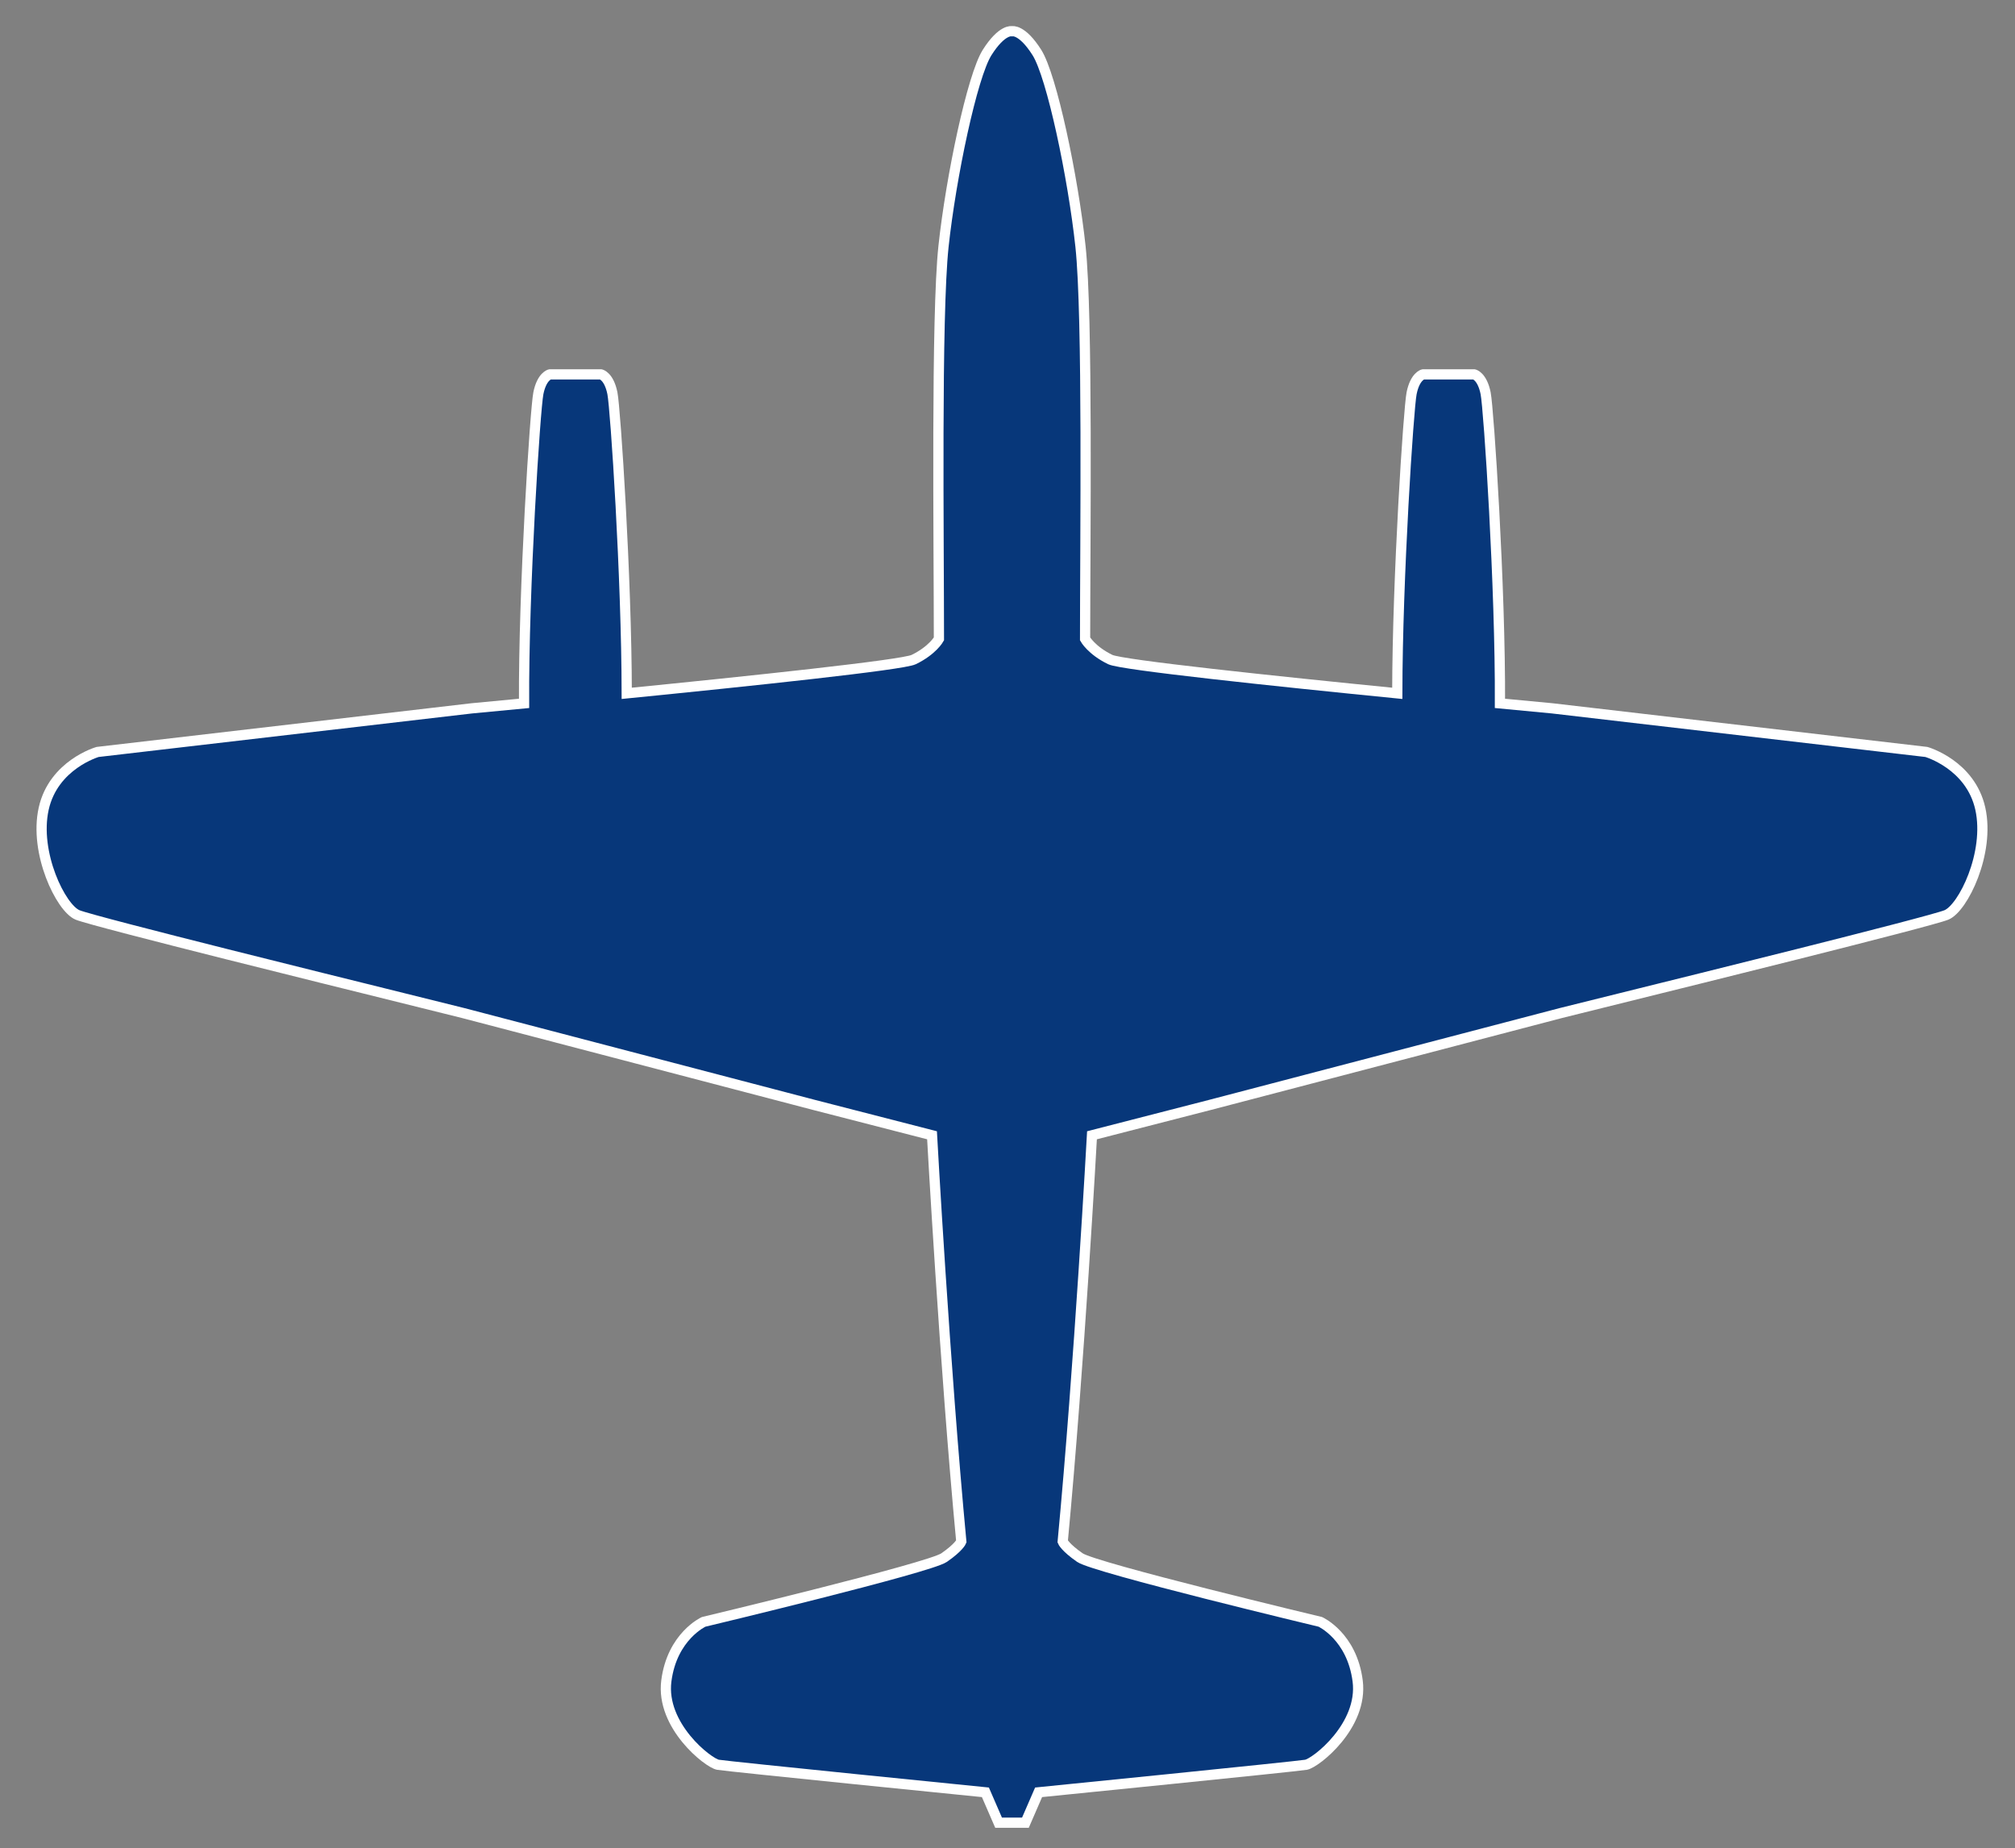 <?xml version="1.0" encoding="utf-8"?>
<!-- Generator: Adobe Illustrator 16.0.0, SVG Export Plug-In . SVG Version: 6.00 Build 0)  -->
<!DOCTYPE svg PUBLIC "-//W3C//DTD SVG 1.1//EN" "http://www.w3.org/Graphics/SVG/1.1/DTD/svg11.dtd">
<svg version="1.1" id="Layer_1" xmlns="http://www.w3.org/2000/svg" xmlns:xlink="http://www.w3.org/1999/xlink" x="0px" y="0px"
	 width="296px" height="271.5px" viewBox="0 0 296 271.5" enable-background="new 0 0 296 271.5" xml:space="preserve">
<rect x="0" y="0" width="296" height="271.5" fill="#808080" stroke="none"/>
<path fill="#07377A" stroke="#FFFFFF" stroke-width="1.5" d="M148.633,4.59c0,0-1.434-0.337-3.625,3.119
	c-2.191,3.457-5.312,18.294-6.408,28.494c-1.094,10.2-0.674,43.414-0.674,57.661c0,0-0.928,1.687-3.709,3.035
	c-1.646,0.798-24.107,3.165-42.152,4.961c-0.016-16.958-1.654-41.836-2.102-44.077c-0.506-2.529-1.686-2.781-1.686-2.781h-7.506
	c0,0-1.182,0.252-1.688,2.781c-0.461,2.308-2.184,28.602-2.1,45.552c-4.691,0.45-7.678,0.729-7.678,0.729l-54.965,6.407
	c0,0-6.49,1.854-7.924,8.346s2.529,14.584,4.973,15.596c2.445,1.012,42.066,10.791,42.066,10.791l14.584,3.625l51.508,13.488
	l17.365,4.468c0,0,1.855,33.806,4.301,59.685c0,0-0.338,0.843-2.529,2.36s-35.322,9.441-35.322,9.441s-4.637,2.107-5.48,8.684
	c-0.842,6.574,6.154,12.055,7.588,12.308s39.283,4.047,39.283,4.047l1.939,4.467h1.35h1.24h1.348l1.938-4.467
	c0,0,37.852-3.794,39.284-4.047c1.434-0.253,8.431-5.733,7.587-12.308c-0.843-6.576-5.479-8.684-5.479-8.684
	s-33.13-7.924-35.321-9.441s-2.529-2.36-2.529-2.36c2.445-25.879,4.3-59.685,4.3-59.685l17.365-4.468l51.509-13.488l14.583-3.625
	c0,0,39.62-9.778,42.065-10.791c2.445-1.012,6.407-9.104,4.975-15.596c-1.434-6.491-7.924-8.346-7.924-8.346l-54.965-6.407
	c0,0-2.986-0.279-7.679-0.729c0.085-16.95-1.639-43.244-2.101-45.552c-0.506-2.529-1.686-2.781-1.686-2.781h-7.506
	c0,0-1.181,0.252-1.686,2.781c-0.448,2.241-2.087,27.119-2.103,44.077c-18.046-1.796-40.505-4.163-42.153-4.961
	c-2.781-1.349-3.708-3.035-3.708-3.035c0-14.247,0.421-47.461-0.675-57.661s-4.215-25.037-6.406-28.494
	c-2.19-3.456-3.624-3.119-3.624-3.119H148.633z"/>
</svg>
